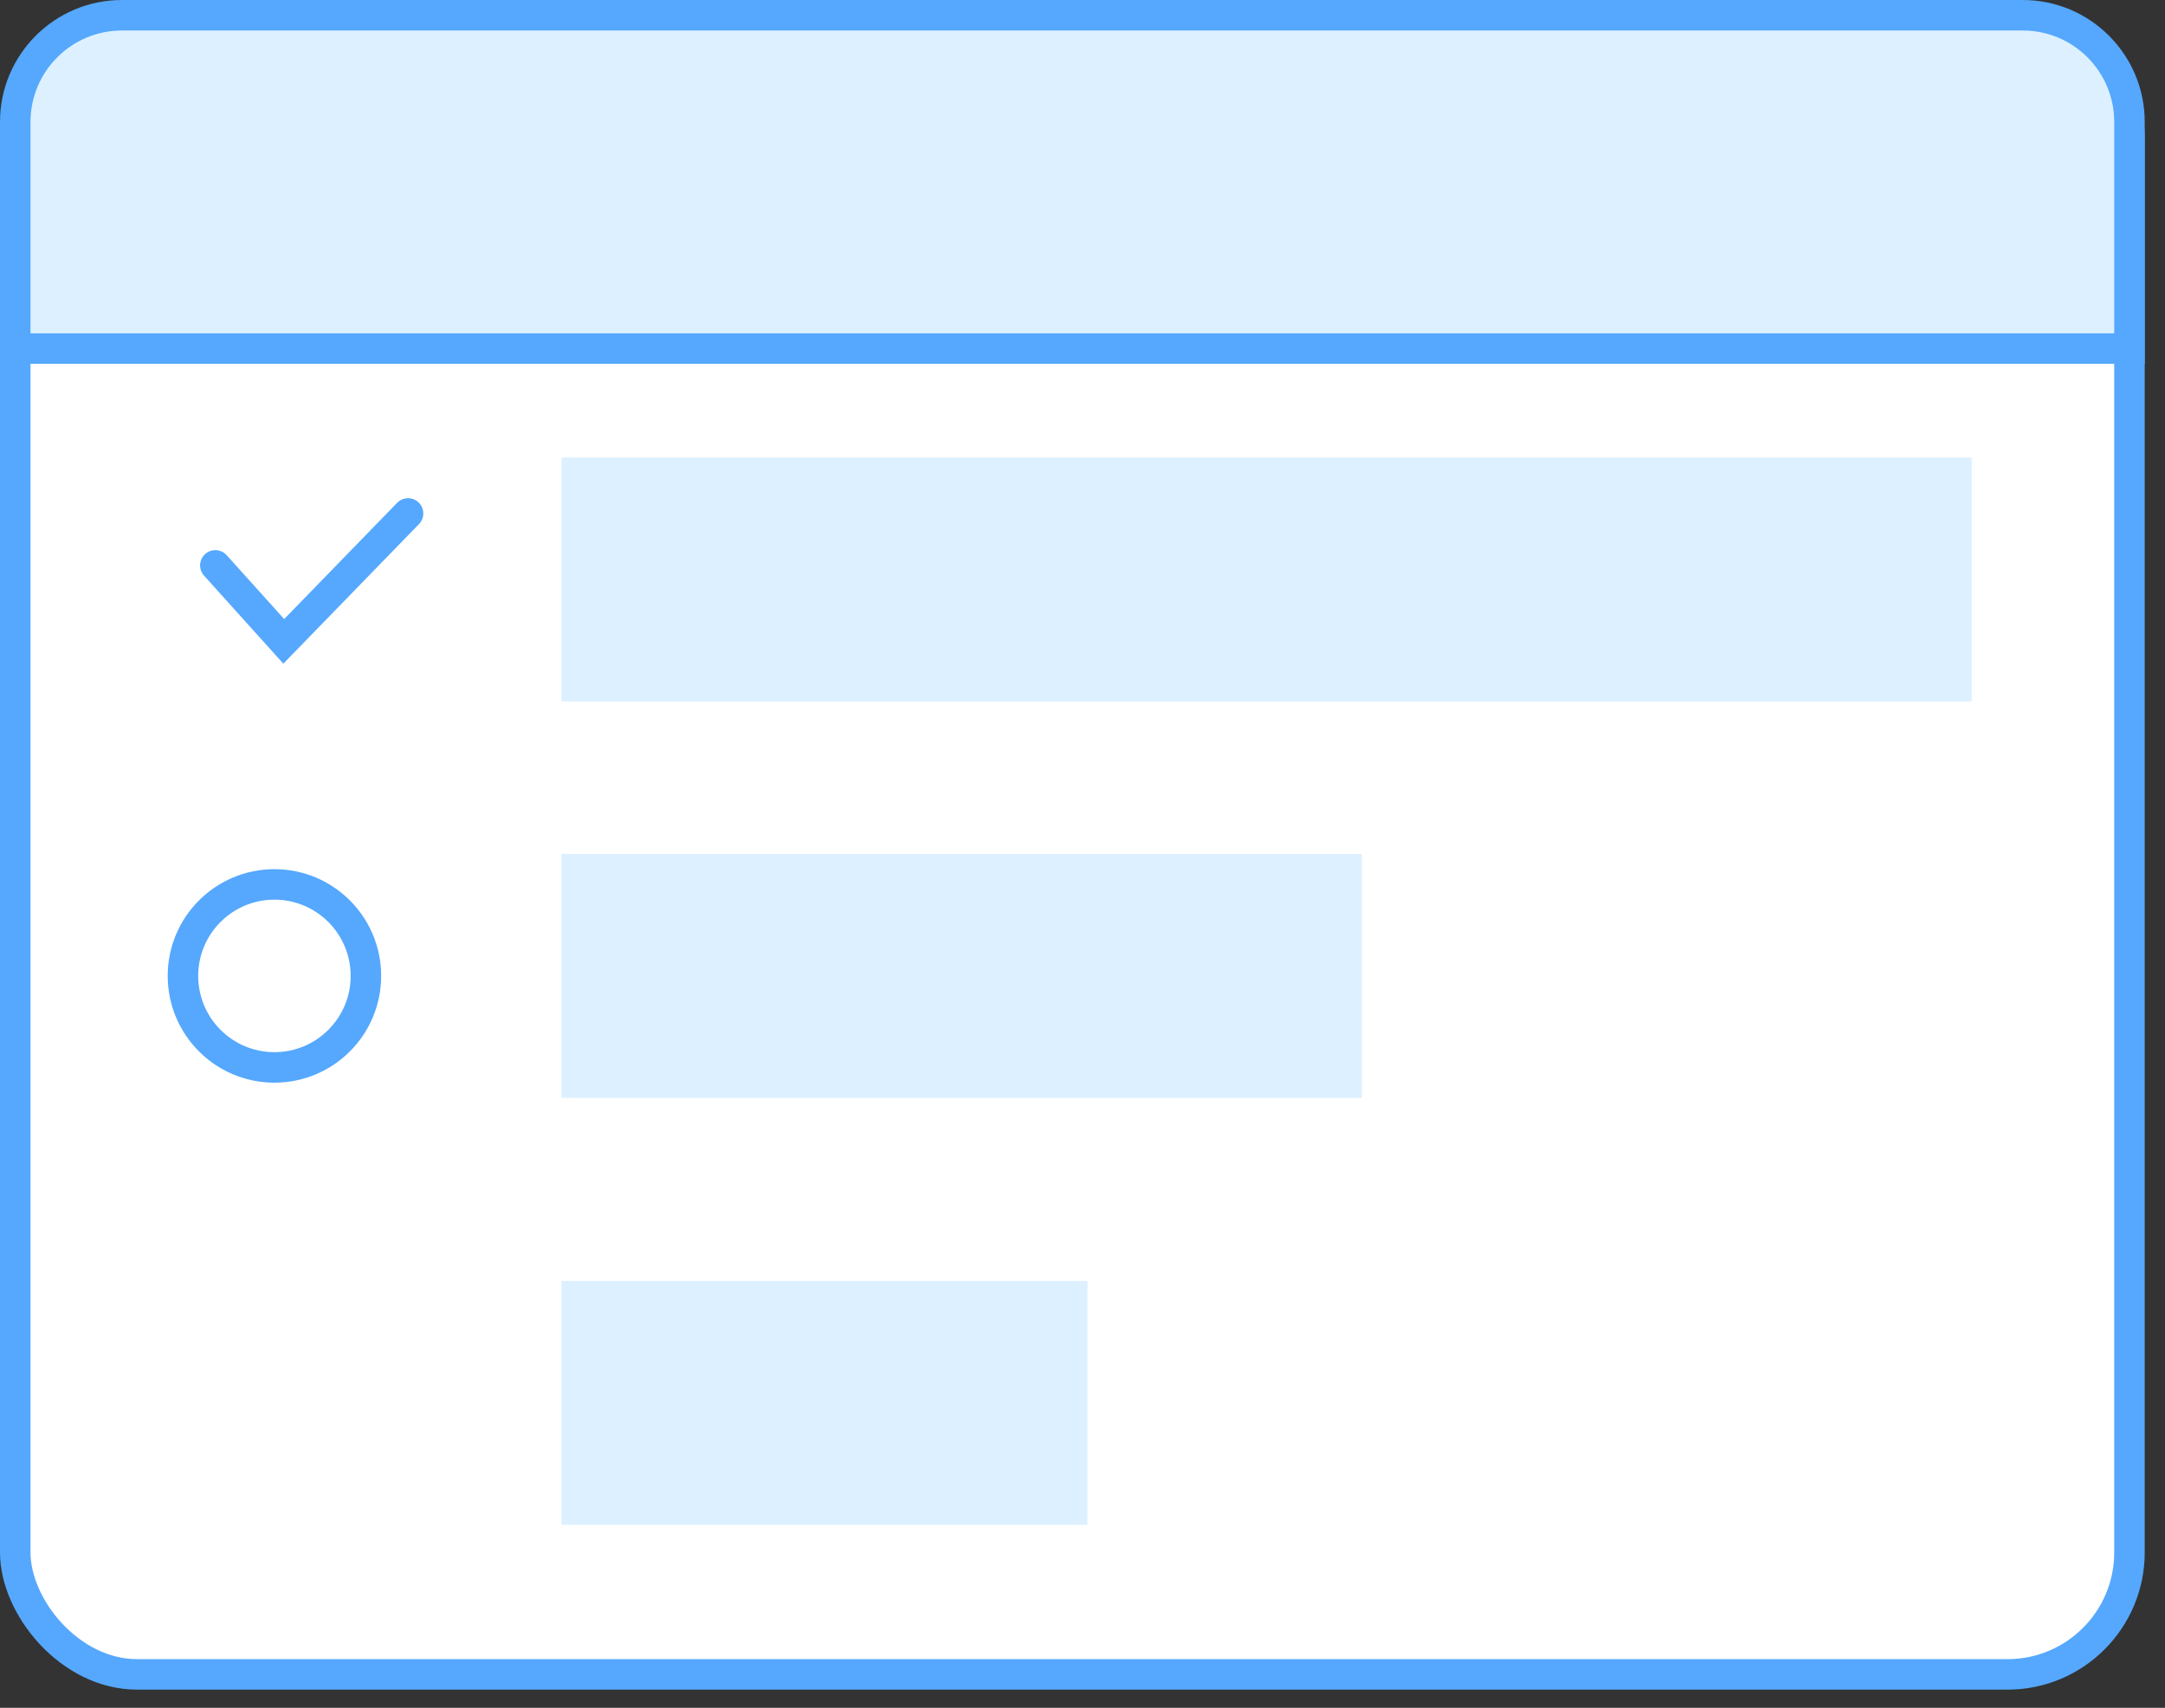 <?xml version="1.0" encoding="UTF-8"?>
<svg width="71px" height="56px" viewBox="0 0 71 56" version="1.1" xmlns="http://www.w3.org/2000/svg" xmlns:xlink="http://www.w3.org/1999/xlink">
    <rect x="0" y="0" width="71" height="56" fill="#333333" stroke="none"/>
    <!-- Generator: Sketch 50.2 (55047) - http://www.bohemiancoding.com/sketch -->
    <title>Group@2x</title>
    <desc>Created with Sketch.</desc>
    <defs></defs>
    <g id="空白页" stroke="none" stroke-width="1" fill="none" fill-rule="evenodd">
        <g id="选择计划2-copy" transform="translate(-172, -240)">
            <g id="Group" transform="translate(172, 240)">
                <rect id="Rectangle-3" stroke="#55A8FD" fill="#FFFFFF" x="0.5" y="0.5" width="69.335" height="54.403" rx="4"></rect>
                <polygon id="Rectangle-34-Copy-3" fill="#DDF0FF" points="18.414 15 64.66 15 64.66 23 18.414 23"></polygon>
                <polygon id="Rectangle-34-Copy-6" fill="#DDF0FF" points="18.414 28 44.66 28 44.66 36 18.414 36"></polygon>
                <polygon id="Rectangle-34-Copy-7" fill="#DDF0FF" points="18.414 42 35.66 42 35.66 50 18.414 50"></polygon>
                <path d="M0.5,11.43 L69.835,11.43 L69.835,4 C69.835,2.067 68.268,0.5 66.335,0.5 L4,0.5 C2.067,0.5 0.5,2.067 0.5,4 L0.5,11.43 Z" id="Rectangle-3" stroke="#55A8FD" fill="#DDF0FF"></path>
                <polyline id="Path-2" stroke="#55A8FD" stroke-linecap="round" points="7.062 18.539 9.306 21.03 13.382 16.836"></polyline>
                <circle id="Oval" stroke="#55A8FD" cx="9" cy="32" r="3"></circle>
            </g>
        </g>
    </g>
</svg>